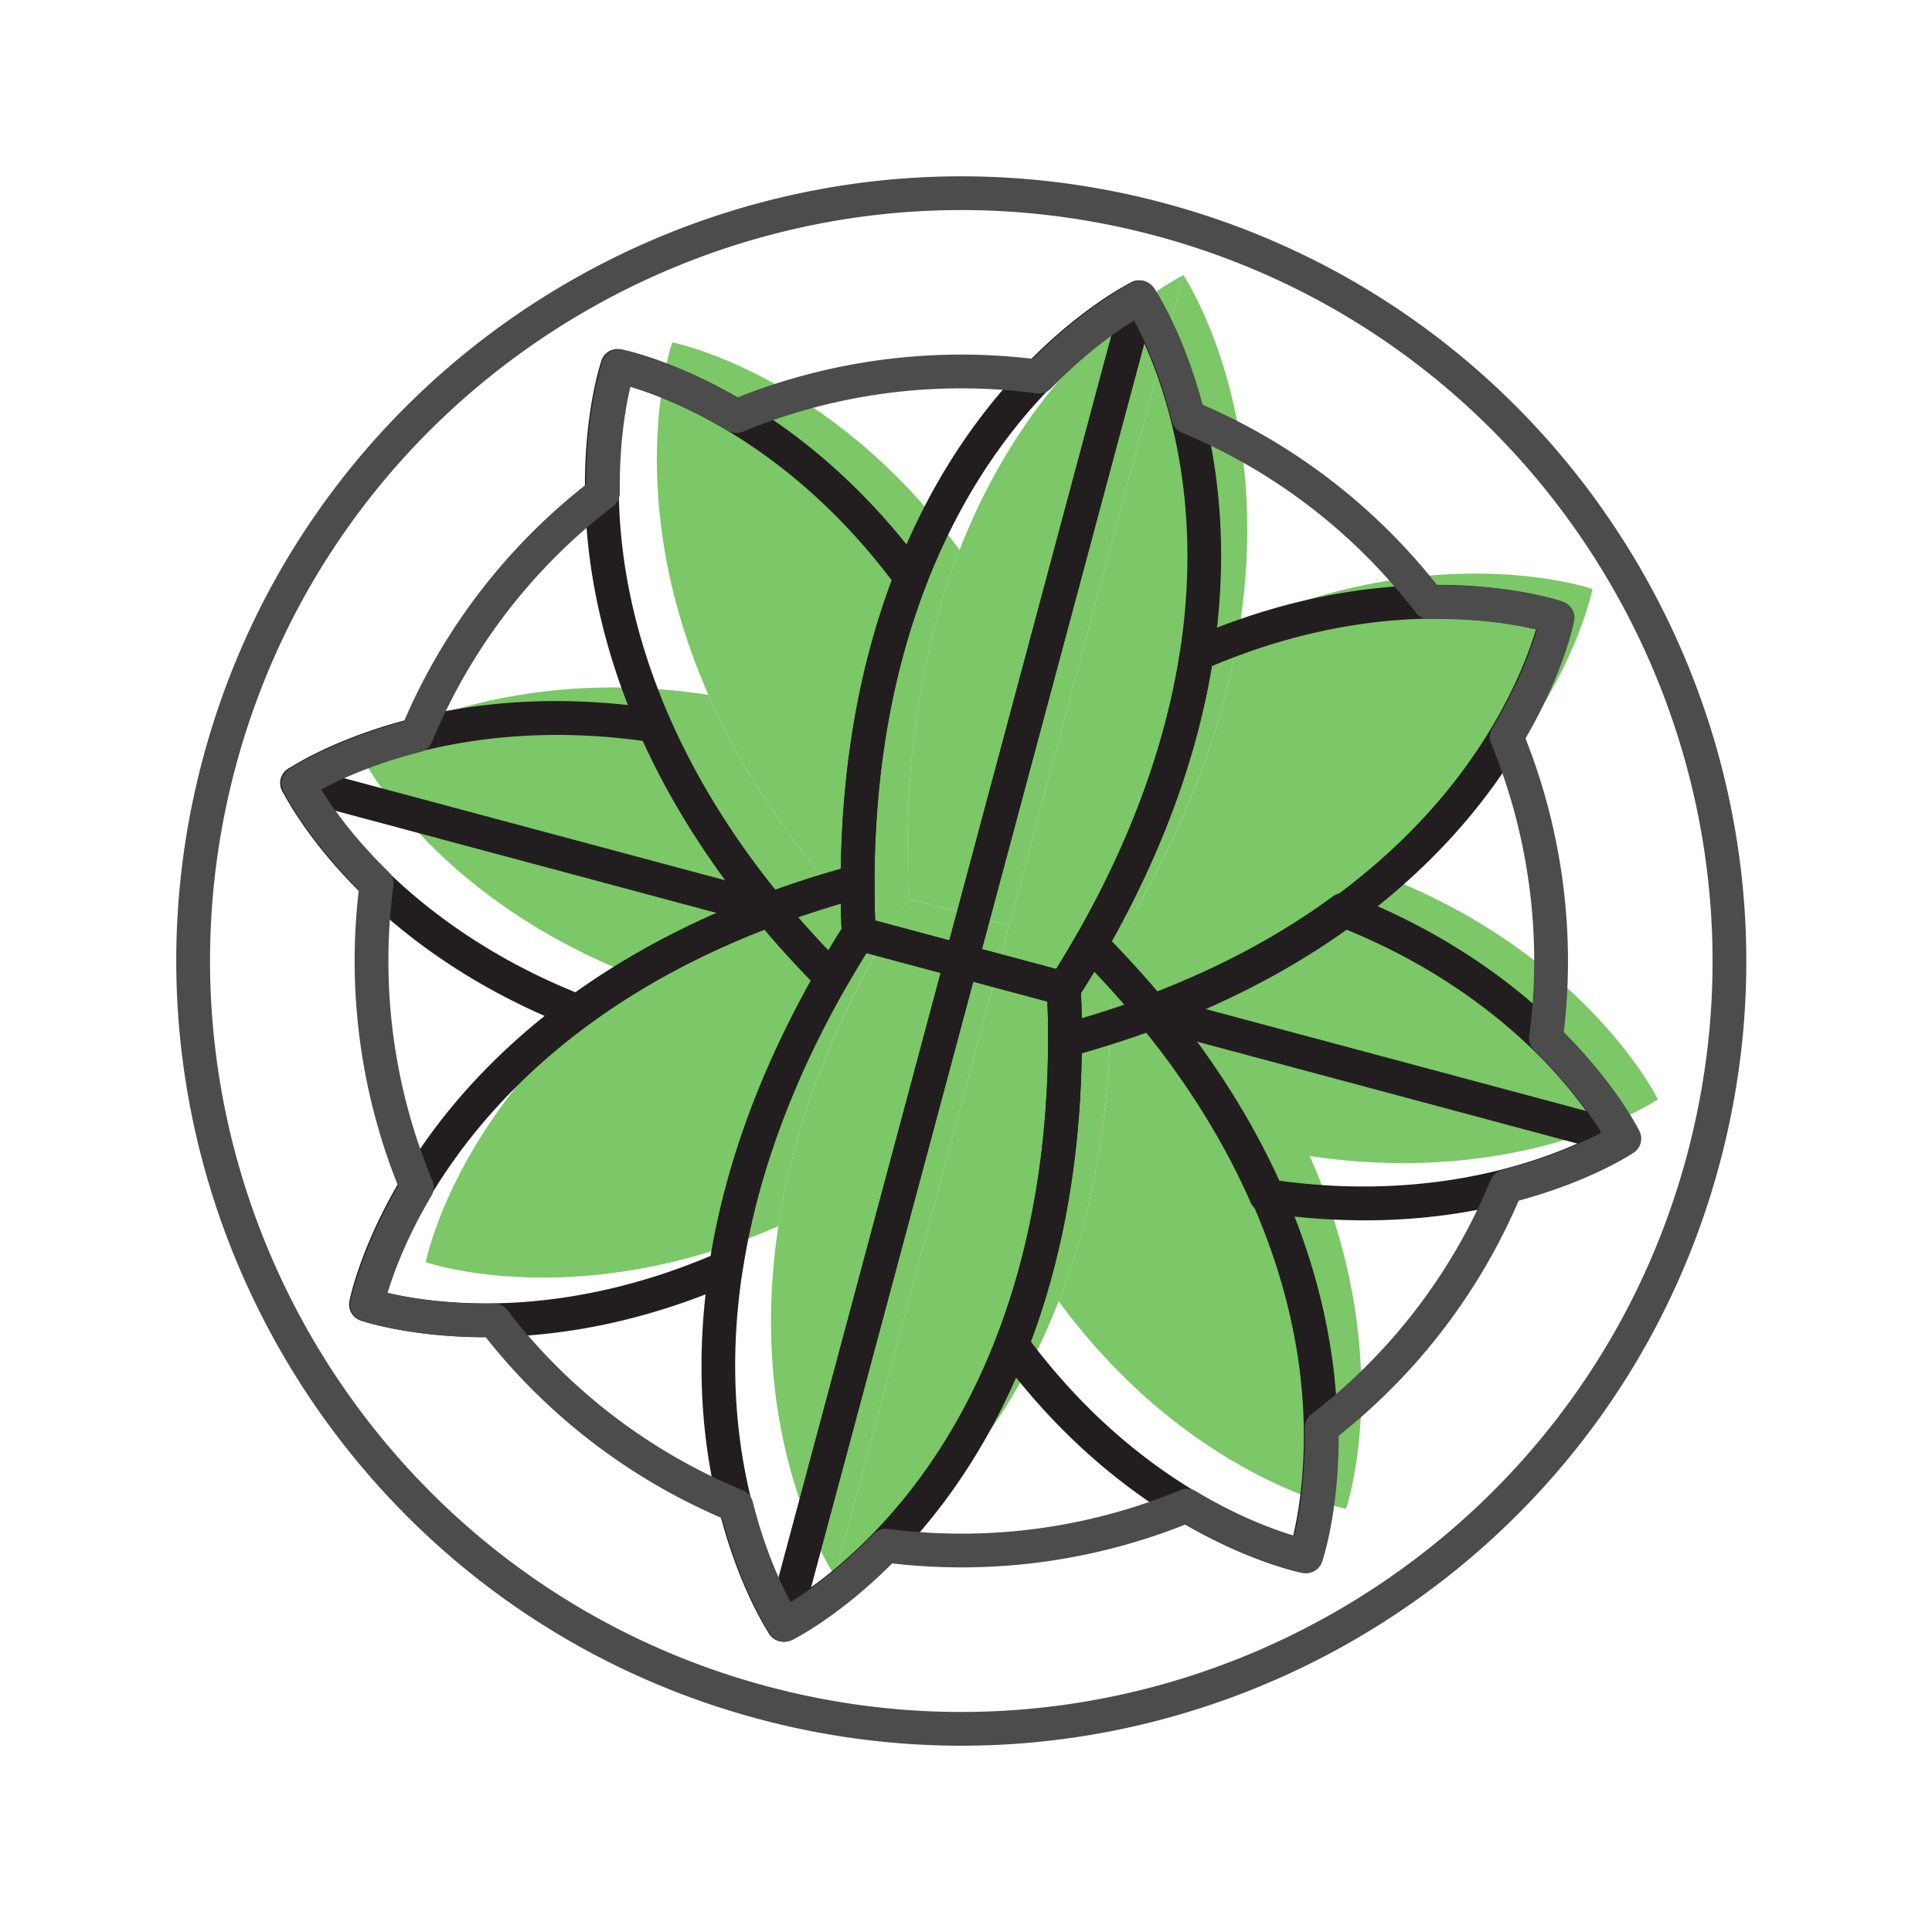 <svg width="117" height="117" viewBox="0 0 117 117" fill="none" xmlns="http://www.w3.org/2000/svg"><path d="M71.666 16.663S53.742 25.357 55.024 54.42l6.088 1.632 10.554-39.388z" fill="#7CC767"/><path d="M71.666 16.663s11.176 16.49-4.465 41.019l-6.089-1.632 10.554-39.387zM50.558 95.442S68.482 86.75 67.2 57.682l-6.088-1.631-10.555 39.391z" fill="#7CC767"/><path d="M50.558 95.442s-11.176-16.49 4.466-41.022l6.088 1.631-10.554 39.391zM49.735 53c-3.134-3.79-5.324-7.478-6.836-10.922-13.175-2.011-21.195 3.411-21.195 3.411s4.233 8.71 16.649 13.556C41.384 56.82 45.125 54.72 49.735 53zM72.371 59.066c3.133 3.793 5.323 7.482 6.835 10.926 13.176 2.01 21.197-3.415 21.197-3.415s-4.234-8.706-16.65-13.552c-3.032 2.226-6.773 4.326-11.382 6.04z" fill="#7CC767"/><path d="M96.441 35.667S87.288 32.5 75.085 37.85c-.873 5.717-3.149 12.407-7.884 19.831.046 1.058.064 2.087.062 3.09 25.682-6.945 29.178-25.104 29.178-25.104zM55.024 54.42a66.203 66.203 0 0 1-.063-3.086C29.279 58.28 25.783 76.438 25.783 76.438s9.153 3.167 21.356-2.184c.873-5.716 3.149-12.407 7.885-19.835z" fill="#7CC767"/><path d="M55.024 54.419c-.389-8.797.986-15.729 3.088-21.116-7.893-10.736-17.404-12.569-17.404-12.569s-6.051 17.474 12.718 36.33c.5-.87 1.03-1.752 1.598-2.645zM67.201 57.682c.388 8.801-.987 15.733-3.09 21.12 7.894 10.736 17.404 12.569 17.404 12.569s6.052-17.474-12.717-36.33c-.5.87-1.03 1.752-1.597 2.641z" fill="#7CC767"/><path d="M52.995 55.741l4.497 1.205 9.83-36.686c-1.689 1.22-4.166 3.34-6.57 6.593-3.825 5.18-8.236 14.367-7.757 28.888zm4.956 3.444l-6.213-1.664a1.023 1.023 0 0 1-.757-.944c-.688-15.623 4.08-25.501 8.202-31.041 4.507-6.055 9.16-8.359 9.355-8.45a1.02 1.02 0 0 1 1.434 1.184l-10.77 40.193a1.022 1.022 0 0 1-1.251.722z" fill="#221E1F"/><path d="M59.467 57.477l4.497 1.204c4.337-6.976 9.019-17.461 7.727-28.895-.455-4.02-1.54-7.096-2.394-8.996l-9.83 36.687zm4.696 3.374l-6.212-1.665a1.022 1.022 0 0 1-.723-1.252l10.77-40.192c.103-.387.423-.678.818-.746.394-.064.79.106 1.015.437.123.177 3.002 4.499 3.877 11.996.8 6.858-.01 17.797-8.418 30.983-.24.376-.696.554-1.127.439z" fill="#221E1F"/><path d="M58.938 59.45L49.11 96.134c1.69-1.219 4.166-3.336 6.57-6.593 3.824-5.176 8.236-14.367 7.756-28.884l-4.497-1.205zM47.181 99.38a1.02 1.02 0 0 1-.723-1.252l10.77-40.193a1.022 1.022 0 0 1 1.252-.722l6.212 1.664c.431.116.738.495.758.94.688 15.623-4.081 25.505-8.202 31.041-4.506 6.055-9.16 8.359-9.356 8.454-.225.11-.478.13-.711.068z" fill="#221E1F"/><path d="M52.466 57.716c-4.336 6.976-9.017 17.458-7.726 28.892.455 4.024 1.54 7.095 2.394 8.995l9.829-36.682-4.497-1.205zM47.181 99.38a1.024 1.024 0 0 1-.582-.415c-.122-.18-3-4.502-3.876-12-.8-6.854.01-17.797 8.418-30.983a1.02 1.02 0 0 1 1.126-.434l6.213 1.664c.545.147.869.707.723 1.252l-10.77 40.193a1.02 1.02 0 0 1-1.252.722zM19.39 47.795c.538.868 1.557 2.352 3.165 4.056 2.287 2.424 6.258 5.79 12.293 8.241 2.988-2.132 6.373-3.963 10.084-5.453-2.468-3.15-4.484-6.428-6.006-9.769-10.238-1.418-17.244 1.69-19.536 2.925zM34.727 62.24c-.036-.01-.071-.024-.106-.037-12.896-5.03-17.355-13.957-17.538-14.336a1.02 1.02 0 0 1 .346-1.291c.348-.237 8.674-5.738 22.356-3.647.346.055.64.282.78.603 1.644 3.737 3.94 7.408 6.829 10.904.21.255.284.596.199.916-.086.32-.32.575-.63.69-4.248 1.584-8.073 3.614-11.366 6.033-.25.182-.572.244-.87.165zM71.376 61.724c2.469 3.146 4.485 6.424 6.007 9.765 10.238 1.418 17.245-1.69 19.535-2.92-.537-.873-1.558-2.357-3.163-4.06-2.288-2.425-6.259-5.791-12.293-8.242-2.989 2.132-6.374 3.963-10.086 5.457zm5.038 11.685a1.031 1.031 0 0 1-.672-.578c-1.642-3.741-3.938-7.412-6.826-10.907a1.017 1.017 0 0 1-.2-.913c.085-.32.32-.578.63-.694 4.248-1.583 8.073-3.614 11.365-6.029.282-.208.651-.257.978-.131 12.895 5.03 17.354 13.956 17.536 14.335a1.014 1.014 0 0 1-.346 1.291c-.347.237-8.672 5.739-22.355 3.647-.037-.006-.074-.012-.11-.021z" fill="#221E1F"/><path d="M65.462 60.14c.02.505.035 1.009.043 1.523 12.384-3.635 19.226-9.923 22.813-14.637 2.948-3.874 4.227-7.332 4.703-8.914-2.654-.635-10.14-1.777-19.627 2.227-1.086 6.523-3.752 13.181-7.932 19.802zM64.227 64a1.028 1.028 0 0 1-.758-.99 66.292 66.292 0 0 0-.062-3.103c-.01-.21.046-.419.159-.596 4.246-6.658 6.903-13.335 7.897-19.844.053-.346.28-.64.6-.78 10.92-4.788 19.537-3.08 21.917-2.442.407.108.62.187.62.187.479.166.766.658.67 1.157-.038.197-.986 4.928-5.248 10.575-3.898 5.16-11.446 12.096-25.263 15.834-.176.046-.36.048-.532.002zM50.926 54.73C29.994 60.874 24.518 74.621 23.41 78.282c2.655.635 10.139 1.777 19.625-2.228 1.086-6.523 3.753-13.18 7.932-19.797a69.099 69.099 0 0 1-.042-1.527zM22.45 80.15h-.001c-.406-.11-.62-.183-.62-.183a1.03 1.03 0 0 1-.669-1.161c.038-.198.985-4.93 5.247-10.571 3.9-5.164 11.447-12.101 25.264-15.839.307-.083.636-.016.89.175.253.195.4.497.4.814-.003 1.07.018 2.083.063 3.102.009.21-.047.42-.16.596-4.246 6.658-6.903 13.336-7.897 19.845-.053.345-.28.64-.6.779-10.92 4.789-19.536 3.081-21.917 2.443z" fill="#221E1F"/><path d="M38.116 23.4c-.38 1.608-1 5.238-.385 10.07.75 5.877 3.532 14.744 12.438 24.084.265-.442.529-.87.799-1.297-.31-7.824.71-14.923 3.03-21.115C47.786 26.93 40.733 24.177 38.117 23.4zm11.992 36.816a1.042 1.042 0 0 1-.46-.267C39.551 49.803 36.483 40.022 35.687 33.604c-.868-7.02.677-11.592.743-11.782.166-.48.66-.762 1.158-.667 0 0 .223.039.63.148 2.381.638 10.698 3.467 17.76 13.075.209.28.257.648.13.974-2.393 6.134-3.431 13.245-3.083 21.134.009.21-.047.42-.16.596a66.734 66.734 0 0 0-1.605 2.655 1.029 1.029 0 0 1-1.152.479zM62.432 81.251c6.213 8.212 13.267 10.965 15.884 11.743.378-1.605.999-5.239.383-10.072-.75-5.871-3.53-14.742-12.438-24.082-.263.441-.528.87-.799 1.3.31 7.82-.71 14.92-3.03 21.111zm15.781 13.84c-2.38-.638-10.698-3.468-17.76-13.075a1.016 1.016 0 0 1-.13-.975c2.394-6.134 3.431-13.245 3.083-21.134-.009-.21.047-.419.16-.596a64.218 64.218 0 0 0 1.605-2.655c.159-.275.438-.463.754-.505.315-.038.633.068.858.293C76.88 66.59 79.948 76.371 80.743 82.793c.87 7.017-.676 11.588-.742 11.778a1.03 1.03 0 0 1-1.16.671s-.221-.042-.628-.151z" fill="#221E1F"/><path d="M45.083 55.738l-27.346-7.327a1.022 1.022 0 1 1 .53-1.974l27.345 7.327a1.022 1.022 0 1 1-.53 1.974zM98.04 69.928l-27.344-7.327a1.022 1.022 0 1 1 .529-1.974l27.344 7.327a1.023 1.023 0 0 1-.529 1.974z" fill="#221E1F"/><path d="M30.18 78.974c.215.057.408.185.546.366A34.612 34.612 0 0 0 44.983 90.25c.3.123.524.382.603.695.737 2.927 1.718 5.01 2.293 6.074 1.033-.638 2.93-1.953 5.038-4.127.225-.232.546-.345.867-.305 5.987.783 12.11-.03 17.706-2.353.299-.123.64-.1.918.068 2.639 1.584 4.84 2.372 5.97 2.709.28-1.186.692-3.48.639-6.537a1.017 1.017 0 0 1 .397-.825 34.573 34.573 0 0 0 10.86-14.191c.123-.298.38-.52.692-.602 2.894-.732 4.954-1.703 6.012-2.27-.632-1.024-1.931-2.892-4.07-4.976a1.03 1.03 0 0 1-.298-.867c.797-5.986-.001-12.112-2.31-17.72a1.014 1.014 0 0 1 .068-.913c1.575-2.621 2.363-4.81 2.715-5.981-1.147-.27-3.447-.69-6.524-.64a1.024 1.024 0 0 1-.83-.4 34.606 34.606 0 0 0-14.156-10.89 1.028 1.028 0 0 1-.6-.694c-.737-2.94-1.722-5.028-2.298-6.096-1.031.638-2.92 1.947-5.024 4.113a1.022 1.022 0 0 1-.869.3 34.616 34.616 0 0 0-17.802 2.323 1.028 1.028 0 0 1-.914-.067c-2.603-1.552-4.774-2.324-5.889-2.661-.277 1.174-.681 3.419-.64 6.413.004.323-.145.63-.402.828a34.555 34.555 0 0 0-10.978 14.28c-.122.296-.38.52-.694.6-2.891.732-4.951 1.704-6.01 2.275.632 1.02 1.93 2.892 4.068 4.975.232.223.343.545.3.864a34.586 34.586 0 0 0 2.367 17.858c.126.296.101.637-.064.914-1.533 2.573-2.305 4.72-2.652 5.875 1.133.27 3.4.682 6.43.643a.932.932 0 0 1 .278.033zm17.063 20.42a1.037 1.037 0 0 1-.583-.413c-.072-.109-1.734-2.598-2.928-7.04A36.661 36.661 0 0 1 29.42 80.987c-3.342-.006-5.748-.511-6.912-.823a9.768 9.768 0 0 1-.615-.182 1.03 1.03 0 0 1-.67-1.161c.024-.125.607-3.037 2.886-7.001a36.613 36.613 0 0 1-2.378-17.93c-3.218-3.232-4.53-5.89-4.585-6.007a1.018 1.018 0 0 1 .346-1.29c.106-.074 2.57-1.716 6.974-2.91A36.635 36.635 0 0 1 35.49 29.344c.007-4.568.96-7.382 1.002-7.506a1.025 1.025 0 0 1 1.16-.667s.22.043.624.15c1.164.313 3.5 1.074 6.397 2.743a36.668 36.668 0 0 1 17.873-2.333c3.255-3.25 5.939-4.575 6.054-4.629a1.018 1.018 0 0 1 1.294.347c.073.108 1.74 2.603 2.936 7.058a36.661 36.661 0 0 1 14.208 10.934c3.388-.006 5.826.504 7.007.82.405.109.617.186.617.186.48.167.767.659.67 1.158-.025.128-.615 3.093-2.949 7.115a36.654 36.654 0 0 1 2.32 17.787c3.216 3.232 4.529 5.886 4.586 6.003.22.457.074 1.005-.346 1.29-.108.074-2.573 1.72-6.974 2.91a36.658 36.658 0 0 1-10.901 14.24c.01 4.65-.96 7.513-1.004 7.637-.166.48-.661.762-1.16.671 0 0-.221-.042-.626-.15-1.18-.317-3.547-1.095-6.48-2.79a36.696 36.696 0 0 1-17.77 2.36c-3.264 3.265-5.956 4.592-6.073 4.65-.228.107-.481.129-.712.067zm22.74-85.116c-24.23-6.493-49.22 7.925-55.71 32.146-6.489 24.217 7.944 49.202 32.174 55.695 24.23 6.492 49.221-7.93 55.71-32.147 6.49-24.22-7.943-49.202-32.173-55.694zm-24.065 89.815c-25.32-6.784-40.401-32.892-33.62-58.198 6.78-25.307 32.895-40.376 58.215-33.591 25.319 6.784 40.4 32.891 33.619 58.198-6.78 25.306-32.895 40.375-58.214 33.591z" fill="#4C4C4C"/></svg>